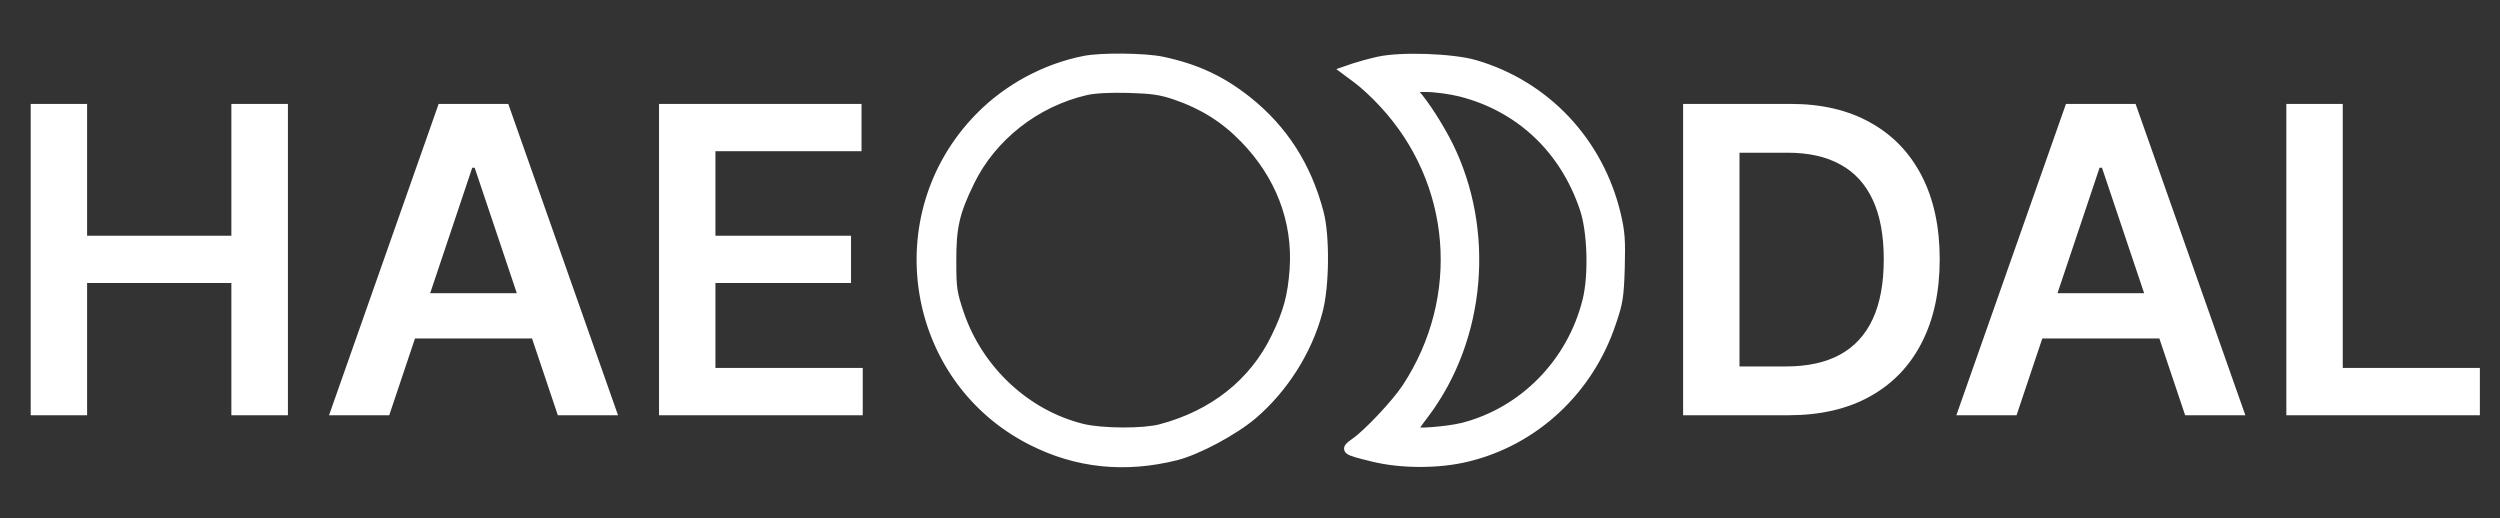 <svg width="584" height="121" viewBox="0 0 584 121" fill="none" xmlns="http://www.w3.org/2000/svg">
<rect x="0" y="0" width="584" height="121" fill="#333333" stroke="none"/>
<path d="M7.173 97V24.273H20.348V55.061H54.048V24.273H67.258V97H54.048V66.105H20.348V97H7.173ZM90.927 97H76.864L102.468 24.273H118.732L144.371 97H130.309L110.884 39.188H110.316L90.927 97ZM91.388 68.484H129.741V79.067H91.388V68.484ZM153.951 97V24.273H201.252V35.317H167.125V55.061H198.801V66.105H167.125V85.956H201.536V97H153.951Z" fill="white"/>
<path d="M274.861 107.016L274.864 107.016C277.455 106.35 280.868 104.877 284.183 103.104C287.5 101.33 290.758 99.235 293.033 97.304L293.035 97.303C300.287 91.105 305.955 82.224 308.411 73.005C309.236 70.013 309.669 65.526 309.716 61.12C309.764 56.715 309.427 52.319 308.681 49.512C305.795 38.556 300.233 29.885 291.781 23.138L291.779 23.137C285.619 18.256 279.667 15.455 271.661 13.757C269.611 13.311 266.007 13.067 262.455 13.026C258.903 12.986 255.325 13.147 253.328 13.538C244 15.348 235.058 20.175 228.404 26.979C205.667 50.181 211.933 88.854 240.731 103.449C251.421 108.88 262.824 110.03 274.861 107.016ZM290.246 32.726L290.247 32.726C298.465 41.154 302.508 51.658 301.763 62.798C301.336 68.921 300.327 72.821 297.442 78.679L297.441 78.681C292.384 89.07 283.173 96.365 271.049 99.588L271.048 99.589C269.091 100.114 265.733 100.372 262.262 100.359C258.797 100.345 255.293 100.061 253.054 99.531C240.06 96.37 229.074 86.129 224.648 73.095C223.839 70.68 223.407 69.251 223.171 67.664C222.935 66.071 222.893 64.301 222.894 61.203L222.893 61.199C222.867 57.17 223.055 54.31 223.677 51.576C224.299 48.842 225.359 46.209 227.106 42.64L227.106 42.64C232.164 32.302 242.184 24.417 253.752 21.736L253.752 21.736C255.79 21.263 259.187 21.097 263.609 21.206C269.141 21.368 271.029 21.636 274.47 22.807C280.713 24.954 285.717 28.062 290.246 32.726Z" fill="white" stroke="white"/>
<path d="M316.764 106.35C317.689 106.622 318.962 106.937 320.632 107.343C327.295 108.991 336.172 108.991 342.887 107.343C358.816 103.501 371.682 91.486 376.97 75.586C377.781 73.247 378.251 71.694 378.542 69.865C378.831 68.045 378.939 65.966 379.047 62.576L379.047 62.572C379.209 56.093 379.102 54.2 378.117 50.014L378.116 50.013C374.028 32.796 361.432 19.408 344.689 14.526L344.689 14.525C342.01 13.748 337.616 13.258 333.261 13.108C328.907 12.958 324.51 13.146 321.828 13.758C319.871 14.195 317.319 14.905 316.166 15.291L316.166 15.291L316.163 15.293L314.112 15.998L313.216 16.307L313.976 16.872L316.675 18.881L316.675 18.881L316.681 18.886C318.154 19.944 320.88 22.469 322.702 24.463L322.702 24.463L322.705 24.466C339.599 42.59 341.794 69.371 328.104 90.243L328.103 90.244C326.94 92.025 324.711 94.673 322.389 97.144C320.064 99.619 317.693 101.865 316.256 102.864L316.251 102.867C315.624 103.314 315.083 103.707 314.783 104.061C314.632 104.24 314.477 104.483 314.471 104.78C314.464 105.105 314.637 105.353 314.84 105.527C315.035 105.694 315.301 105.832 315.605 105.957C315.915 106.085 316.302 106.213 316.764 106.35ZM331.095 21.608L330.502 20.988H333.162C335.165 20.988 338.738 21.47 341.08 22.059C354.726 25.544 364.958 35.189 369.546 48.876L369.547 48.879C370.442 51.498 370.965 55.364 371.079 59.317C371.193 63.269 370.896 67.249 370.183 70.093L370.183 70.094C366.611 84.414 355.575 95.671 341.62 99.261C339.798 99.713 336.916 100.09 334.481 100.272C333.264 100.363 332.175 100.404 331.397 100.383C331.166 100.377 330.971 100.366 330.812 100.35C330.947 100.144 331.128 99.881 331.345 99.573C331.867 98.832 332.591 97.847 333.398 96.793L333.402 96.788C346.629 79.045 348.803 53.764 338.845 33.675L338.844 33.672C336.62 29.254 333.197 23.945 331.106 21.62L331.101 21.614L331.095 21.608Z" fill="white" stroke="white"/>
<path d="M417.818 97H393.173V24.273H418.315C425.536 24.273 431.739 25.729 436.923 28.641C442.132 31.529 446.133 35.684 448.926 41.105C451.72 46.526 453.116 53.013 453.116 60.565C453.116 68.141 451.708 74.651 448.891 80.097C446.097 85.542 442.061 89.72 436.781 92.632C431.526 95.544 425.205 97 417.818 97ZM406.348 85.601H417.179C422.245 85.601 426.471 84.678 429.857 82.831C433.242 80.961 435.787 78.179 437.491 74.486C439.196 70.769 440.048 66.129 440.048 60.565C440.048 55.002 439.196 50.385 437.491 46.716C435.787 43.023 433.266 40.265 429.928 38.442C426.613 36.595 422.494 35.672 417.57 35.672H406.348V85.601ZM471.067 97H457.005L482.609 24.273H498.873L524.512 97H510.45L491.025 39.188H490.457L471.067 97ZM471.529 68.484H509.881V79.067H471.529V68.484ZM534.091 97V24.273H547.266V85.956H579.297V97H534.091Z" fill="white"/>
</svg>
